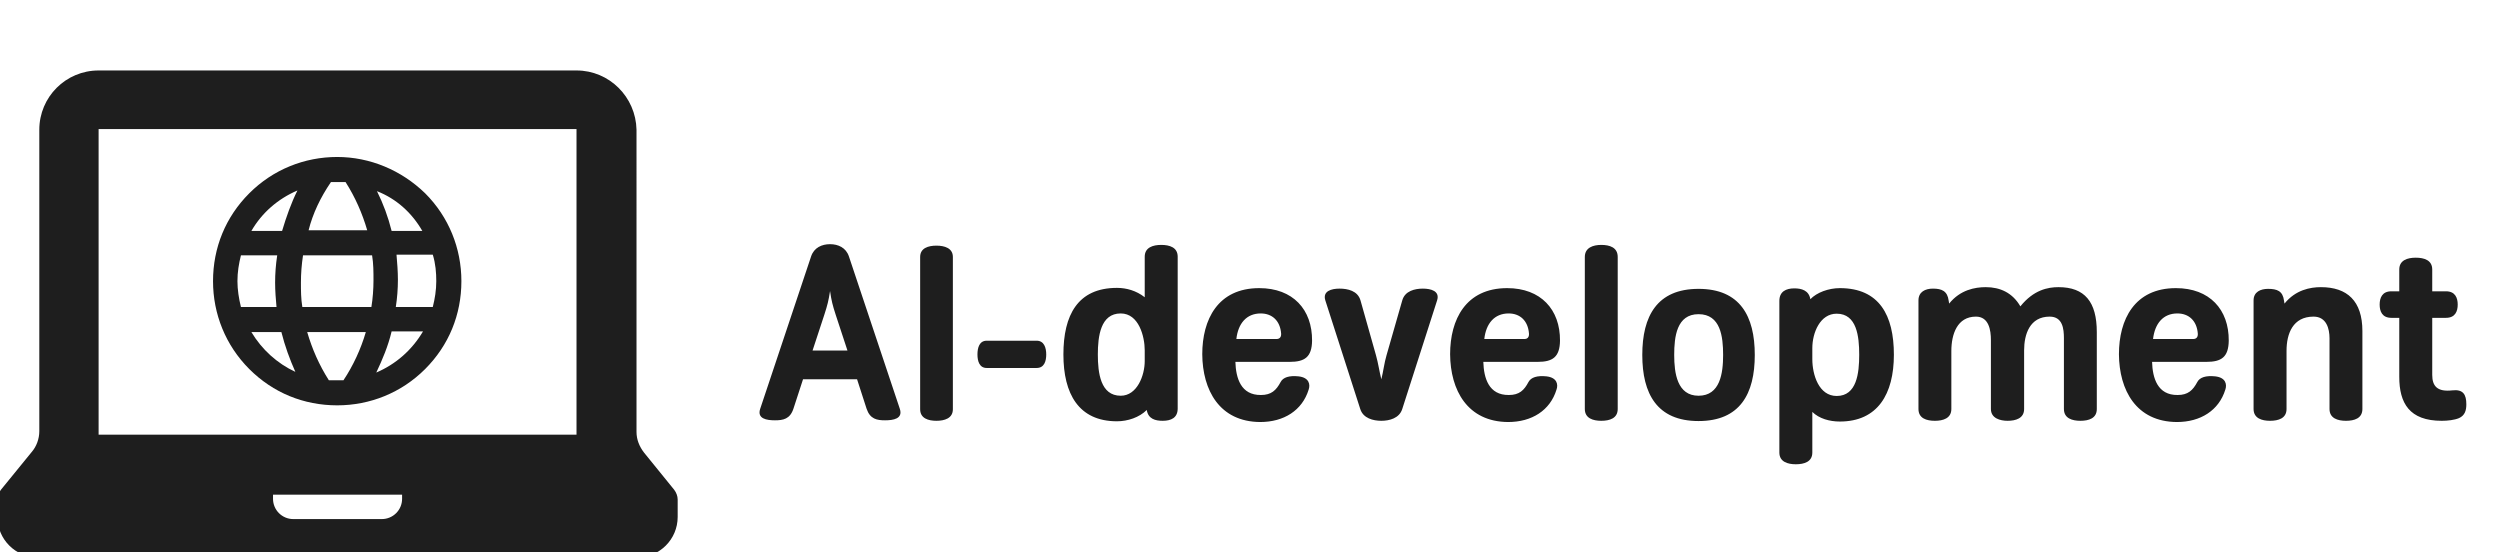 <svg xmlns="http://www.w3.org/2000/svg"
	 version="1.1"
	 xmlns:xlink="http://www.w3.org/1999/xlink"
	 xmlns:svgjs="http://svgjs.com/svgjs"
	 height="47.5"
	 width="215">
	<defs id="SvgjsDefs1271"></defs>
	<g id="SvgjsG1272"
	   rel="mainfill"
	   name="main_text"
	   xmlns:name="main_text"
	   transform="translate(65, -132) scale(0.7)"
	   fill="#000000">
		<path d="M11.26 231.64L6.97 231.64L8.42 227.23C8.81 226.02 8.93 225.54 9.12 224.33C9.30 225.54 9.42 226.02 9.81 227.23ZM5.80 235.17L12.44 235.17L13.61 238.79C14.04 240.06 14.88 240.21 15.88 240.21C16.87 240.21 18.11 240.03 17.69 238.79L11.44 220.08C11.08 218.99 10.11 218.57 9.12 218.57C8.12 218.57 7.15 218.99 6.79 220.08L0.54 238.79C0.12 240.03 1.36 240.21 2.35 240.21C3.35 240.21 4.20 240.06 4.62 238.79ZM24.21 220.14C24.21 219.05 23.18 218.75 22.19 218.75C21.19 218.75 20.19 219.05 20.19 220.14L20.19 238.85C20.19 239.97 21.19 240.27 22.19 240.27C23.18 240.27 24.21 239.97 24.21 238.85ZM34.50 233.78C35.44 233.78 35.68 232.94 35.68 232.12C35.68 231.28 35.41 230.43 34.50 230.43L28.37 230.43C27.47 230.43 27.23 231.28 27.23 232.12C27.23 232.94 27.47 233.78 28.37 233.78ZM44.37 223.94C39.54 223.94 37.79 227.29 37.79 232.12C37.79 236.95 39.66 240.33 44.37 240.33C45.70 240.33 47.12 239.85 48.03 238.94C48.21 240.06 49.11 240.27 49.99 240.27C51.01 240.27 51.83 239.91 51.83 238.76L51.83 220.11C51.83 218.96 50.83 218.66 49.81 218.66C48.81 218.66 47.78 218.96 47.78 220.11L47.78 225.09C46.73 224.27 45.52 223.94 44.37 223.94ZM44.83 237.19C42.35 237.19 42.02 234.39 42.02 232.12C42.02 229.89 42.35 227.08 44.83 227.08C47.06 227.08 47.78 229.92 47.78 231.61L47.78 232.94C47.78 234.69 46.85 237.19 44.83 237.19ZM62.03 227.08C63.42 227.08 64.42 227.96 64.54 229.56C64.57 230.04 64.29 230.22 63.99 230.22L59.04 230.22C59.25 228.32 60.28 227.08 62.03 227.08ZM67.92 236.44C68.13 235.83 68.01 234.96 66.68 234.81C65.53 234.69 64.78 234.93 64.48 235.50C63.93 236.53 63.33 237.10 62.06 237.10C59.59 237.13 58.98 235.02 58.92 233.03L65.59 233.03C67.43 233.03 68.31 232.45 68.34 230.43C68.37 226.60 65.99 223.97 61.85 223.97C56.75 223.97 54.85 227.84 54.85 232.09C54.88 236.50 56.96 240.39 61.97 240.42C64.87 240.42 67.13 239.00 67.92 236.44ZM74.29 225.48C73.95 224.30 72.72 224.03 71.72 224.03C70.72 224.03 69.61 224.33 69.97 225.48L74.26 238.82C74.62 239.97 75.86 240.27 76.85 240.27C77.82 240.27 79.06 239.97 79.42 238.82L83.70 225.48C84.07 224.33 82.95 224.03 81.95 224.03C80.99 224.03 79.75 224.30 79.42 225.48L77.49 232.21C77.21 233.15 77.09 234.23 76.85 235.17C76.61 234.23 76.46 233.15 76.19 232.21ZM92.49 227.08C93.88 227.08 94.87 227.96 94.99 229.56C95.02 230.04 94.75 230.22 94.45 230.22L89.50 230.22C89.71 228.32 90.74 227.08 92.49 227.08ZM98.37 236.44C98.59 235.83 98.46 234.96 97.14 234.81C95.99 234.69 95.24 234.93 94.93 235.50C94.39 236.53 93.79 237.10 92.52 237.10C90.04 237.13 89.44 235.02 89.38 233.03L96.05 233.03C97.89 233.03 98.77 232.45 98.80 230.43C98.83 226.60 96.44 223.97 92.31 223.97C87.21 223.97 85.30 227.84 85.30 232.09C85.33 236.50 87.42 240.39 92.43 240.42C95.33 240.42 97.59 239.00 98.37 236.44ZM105.89 220.14C105.89 218.96 104.89 218.66 103.87 218.66C102.87 218.66 101.85 218.99 101.85 220.14L101.85 238.82C101.85 239.97 102.87 240.27 103.87 240.27C104.89 240.27 105.89 239.97 105.89 238.82ZM108.91 232.18C108.91 236.95 110.72 240.30 115.82 240.30C120.92 240.30 122.73 236.95 122.73 232.18C122.73 227.41 120.92 224.06 115.82 224.06C110.72 224.06 108.91 227.41 108.91 232.18ZM118.84 232.18C118.84 234.42 118.48 237.19 115.82 237.19C113.20 237.19 112.83 234.42 112.83 232.18C112.83 229.95 113.13 227.17 115.82 227.17C118.54 227.17 118.84 229.95 118.84 232.18ZM129.56 225.33C129.37 224.24 128.47 224.00 127.59 224.00C126.57 224.00 125.75 224.39 125.75 225.54L125.75 244.17C125.75 245.31 126.78 245.61 127.77 245.61C128.80 245.61 129.80 245.31 129.80 244.17L129.80 239.18C130.64 240 131.91 240.36 133.18 240.36C137.83 240.36 139.82 236.98 139.82 232.15C139.82 227.32 138.04 223.97 133.18 223.97C131.79 223.97 130.34 224.51 129.56 225.33ZM129.80 232.70L129.80 231.34C129.80 229.44 130.76 227.11 132.79 227.11C135.26 227.11 135.56 229.89 135.56 232.15C135.56 234.42 135.26 237.22 132.79 237.22C130.61 237.22 129.80 234.63 129.80 232.70ZM151.11 223.85C149.78 223.85 147.97 224.18 146.61 225.87L146.55 225.51C146.40 224.33 145.71 224.03 144.62 224.03C143.68 224.03 142.84 224.42 142.84 225.48L142.84 238.82C142.84 239.97 143.83 240.27 144.86 240.27C145.86 240.27 146.88 239.97 146.88 238.82L146.88 231.70C146.88 229.62 147.61 227.47 149.90 227.47C151.50 227.47 151.74 229.16 151.74 230.34L151.74 238.82C151.74 239.97 152.89 240.27 153.79 240.27C154.79 240.27 155.82 239.97 155.82 238.82L155.82 231.61C155.82 229.65 156.51 227.47 158.96 227.47C160.56 227.47 160.71 228.98 160.71 230.13L160.71 238.82C160.71 239.97 161.73 240.27 162.73 240.27C163.76 240.27 164.75 239.97 164.75 238.82L164.75 229.37C164.75 225.66 163.27 223.85 160.04 223.85C158.75 223.85 156.99 224.18 155.36 226.21C154.40 224.55 152.89 223.85 151.11 223.85ZM174.65 227.08C176.04 227.08 177.04 227.96 177.16 229.56C177.19 230.04 176.92 230.22 176.61 230.22L171.66 230.22C171.88 228.32 172.90 227.08 174.65 227.08ZM180.54 236.44C180.75 235.83 180.63 234.96 179.30 234.81C178.15 234.69 177.40 234.93 177.10 235.50C176.55 236.53 175.95 237.10 174.68 237.10C172.21 237.13 171.60 235.02 171.54 233.03L178.21 233.03C180.06 233.03 180.93 232.45 180.96 230.43C180.99 226.60 178.61 223.97 174.47 223.97C169.37 223.97 167.47 227.84 167.47 232.09C167.50 236.50 169.58 240.39 174.59 240.42C177.49 240.42 179.75 239.00 180.54 236.44ZM187.75 225.51C187.60 224.33 186.91 224.06 185.79 224.06C184.89 224.06 184.01 224.42 184.01 225.48L184.01 238.82C184.01 239.97 185.04 240.27 186.03 240.27C187.06 240.27 188.06 239.97 188.06 238.82L188.06 231.67C188.06 229.56 188.84 227.47 191.38 227.47C192.98 227.47 193.34 228.98 193.34 230.13L193.34 238.82C193.34 239.97 194.36 240.27 195.36 240.27C196.39 240.27 197.38 239.97 197.38 238.82L197.38 229.25C197.38 225.54 195.51 223.85 192.28 223.85C190.98 223.85 189.17 224.18 187.81 225.87ZM201.91 221.68L201.91 224.36L200.94 224.36C199.80 224.36 199.50 225.18 199.50 225.99C199.50 226.81 199.80 227.62 200.94 227.62L201.91 227.62L201.91 234.87C201.91 238.10 203.15 240.27 207.13 240.27C207.86 240.27 208.67 240.18 209.25 239.94C209.97 239.61 210.15 239.00 210.15 238.25C210.15 237.04 209.76 236.38 208.43 236.53C206.59 236.74 205.96 236.02 205.96 234.63L205.96 227.62L207.65 227.62C208.79 227.62 209.09 226.81 209.09 225.99C209.09 225.18 208.79 224.36 207.65 224.36L205.96 224.36L205.96 221.68C205.96 220.53 204.96 220.23 203.93 220.23C202.94 220.23 201.91 220.53 201.91 221.68Z"
			  fill="#000000" style="fill: rgb(30, 30, 30);">
		</path>
	</g>
	<g id="SvgjsG1273" rel="mainfill" name="symbol"
	   xmlns:name="symbol_mainfill"
	   transform="translate(-1,-3) scale(0.6)"
	   fill="#1D181F">
		<path d="M84.3,15.1H52.4h0H15.8c-4.7,0-8.5,3.8-8.5,8.5v35v1.9v6.3c0,1.1-0.4,2.2-1.1,3l-4.4,5.4c-0.3,0.4-0.5,0.9-0.5,1.4v2.5  c0,3.2,2.6,5.8,5.8,5.8h85.9c3.2,0,5.8-2.6,5.8-5.8v-2.5c0-0.5-0.2-1-0.5-1.4l-4.3-5.3c-0.7-0.9-1.1-1.9-1.1-3v-5v-3.2v-9.3h0V23.6  C92.8,18.9,89,15.1,84.3,15.1z M59.3,76.5c0,1.6-1.3,2.9-2.9,2.9H43.7c-1.6,0-2.9-1.3-2.9-2.9v-0.6h18.5V76.5z M84.3,61.8v5.5H15.8  v-6.5v-2.3v-35c0,0,0,0,0,0h40.5h28c0,0,0,0,0,0v35v2.3v0.6h0V61.8z M50,27.5c-4.7,0-9.2,1.8-12.6,5.2c-3.4,3.4-5.2,7.8-5.2,12.6  c0,4.7,1.8,9.2,5.2,12.6c3.4,3.4,7.8,5.2,12.6,5.2c4.7,0,9.2-1.8,12.6-5.2c3.4-3.4,5.2-7.8,5.2-12.6c0-4.7-1.8-9.2-5.2-12.6  C59.2,29.4,54.7,27.5,50,27.5z M62.2,38.1h-4.4c-0.5-2-1.2-3.9-2.1-5.7C58.5,33.5,60.7,35.5,62.2,38.1z M49.1,31.1  c0.7,0,1.4,0,2.1,0c1.4,2.2,2.4,4.5,3.1,6.9h-8.4C46.5,35.6,47.6,33.3,49.1,31.1z M36.2,49c-0.3-1.2-0.5-2.5-0.5-3.7  c0-1.3,0.2-2.5,0.5-3.7h5.2c-0.2,1.3-0.3,2.6-0.3,3.9c0,1.2,0.1,2.4,0.2,3.5H36.2z M37.7,52.6H42c0.5,2,1.2,3.9,2,5.7  C41.4,57.1,39.2,55.1,37.7,52.6z M42.1,38.1h-4.4c1.5-2.6,3.8-4.6,6.6-5.8C43.4,34.1,42.7,36.1,42.1,38.1z M50.9,59.5  c-0.7,0-1.4,0-2.1,0c-1.4-2.2-2.4-4.5-3.1-6.9h8.4C53.4,55,52.3,57.4,50.9,59.5z M54.9,49H45c-0.2-1.2-0.2-2.4-0.2-3.5  c0-1.3,0.1-2.6,0.3-3.9h9.9c0.2,1.2,0.2,2.4,0.2,3.6C55.2,46.4,55.1,47.8,54.9,49z M55.6,58.4c0.9-1.9,1.7-3.8,2.2-5.9h4.5  C60.7,55.2,58.4,57.2,55.6,58.4z M64.2,45.3c0,1.3-0.2,2.5-0.5,3.7h-5.3c0.2-1.3,0.3-2.6,0.3-3.9c0-1.2-0.1-2.4-0.2-3.6h5.2  C64.1,42.8,64.2,44.1,64.2,45.3z"
			  fill="#1D181F" style="fill: rgb(30, 30, 30);"></path>
	</g>
</svg>
